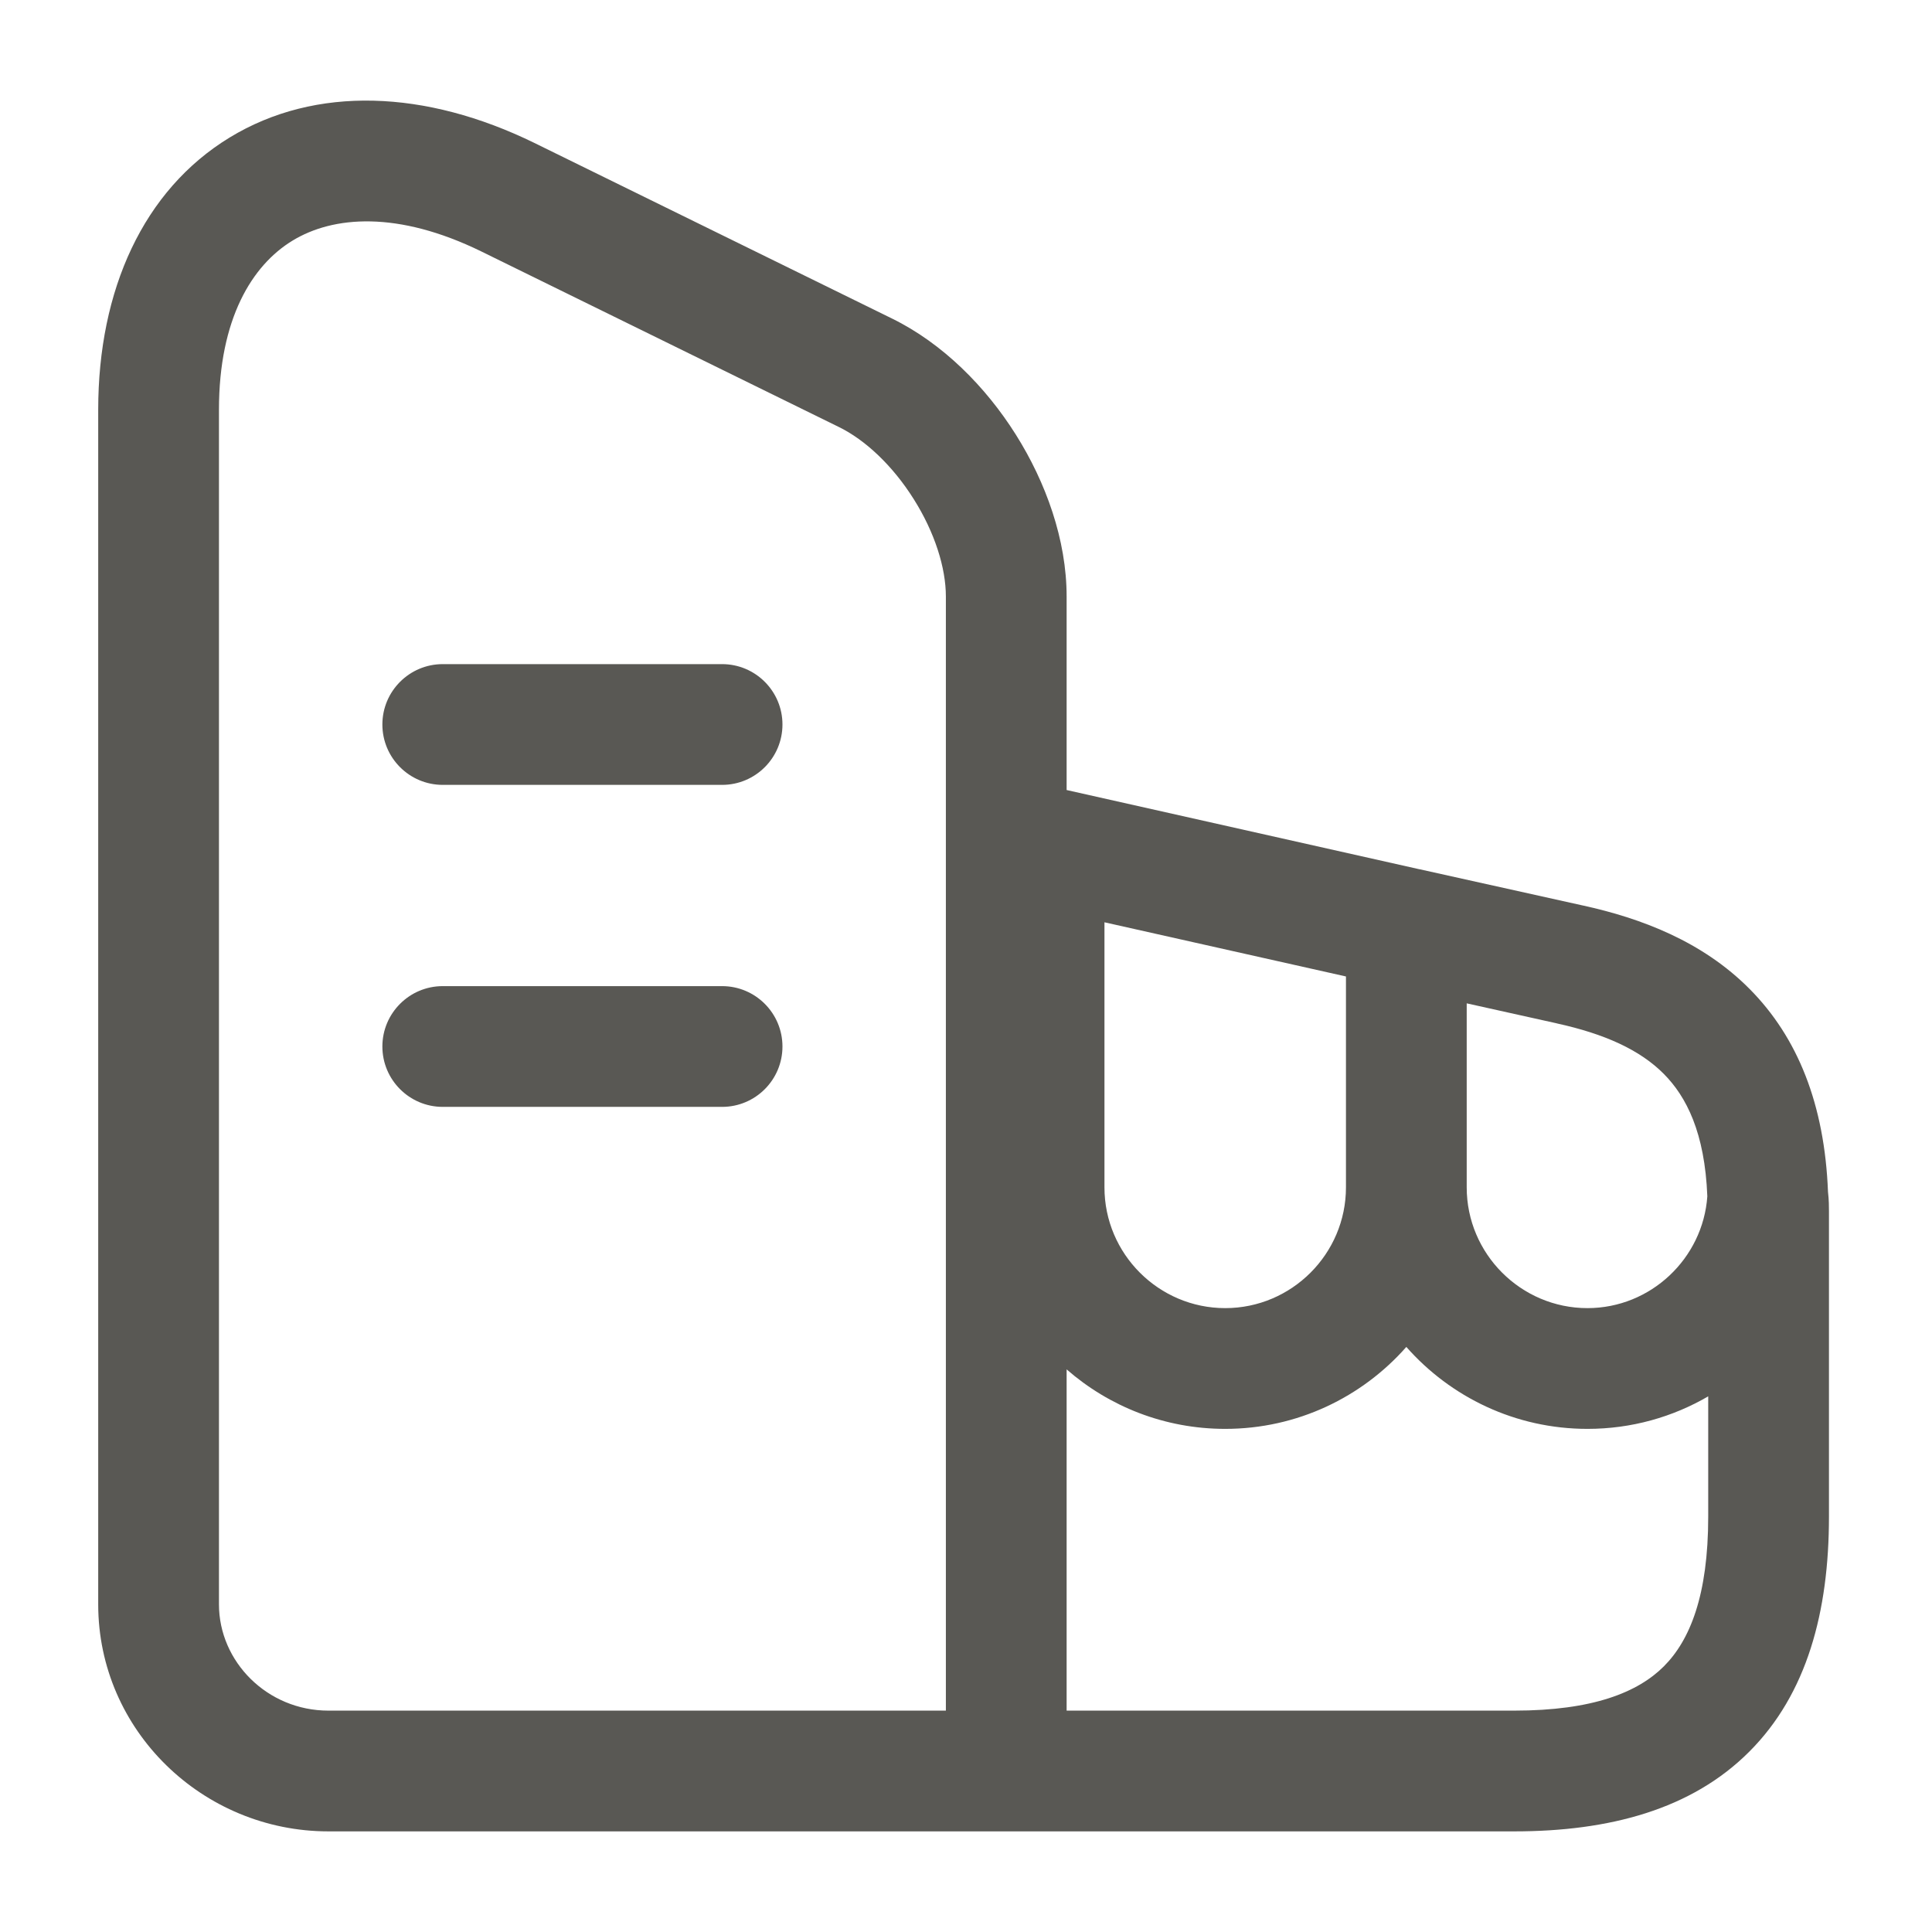 <svg width="24" height="24" viewBox="0 0 24 24" fill="none" xmlns="http://www.w3.org/2000/svg">
<path fill-rule="evenodd" clip-rule="evenodd" d="M3.634 2.989C3.132 3.294 2.72 3.96 2.72 5.09V19.93C2.72 20.642 3.32 21.25 4.08 21.25H11.75V7.41C11.75 7.054 11.612 6.614 11.35 6.199C11.089 5.784 10.748 5.464 10.42 5.304L5.98 3.124C5.98 3.124 5.98 3.124 5.98 3.124C4.94 2.615 4.138 2.682 3.634 2.989ZM13.25 17.011V21.25H18.81C19.789 21.25 20.347 21.022 20.669 20.7C20.992 20.377 21.22 19.819 21.22 18.84V17.346C20.779 17.603 20.267 17.75 19.72 17.75C18.825 17.75 18.02 17.356 17.47 16.732C16.92 17.356 16.115 17.75 15.22 17.75C14.466 17.75 13.777 17.471 13.25 17.011ZM18.22 14.75C18.22 15.576 18.894 16.25 19.72 16.25C20.506 16.25 21.155 15.633 21.209 14.861C21.178 14.067 20.947 13.622 20.67 13.342C20.372 13.041 19.932 12.843 19.339 12.713L19.337 12.712L18.22 12.464V14.75ZM17.634 10.798L19.661 11.248C19.661 11.248 19.661 11.248 19.662 11.248C20.388 11.407 21.148 11.694 21.735 12.286C22.331 12.887 22.666 13.719 22.708 14.806C22.72 14.906 22.72 14.996 22.72 15.048C22.72 15.052 22.72 15.056 22.72 15.06V18.84C22.72 20.021 22.447 21.043 21.73 21.76C21.013 22.478 19.991 22.75 18.81 22.75H4.08C2.52 22.75 1.22 21.498 1.22 19.93V5.09C1.22 3.6 1.782 2.361 2.853 1.708C3.921 1.058 5.29 1.116 6.639 1.776L11.079 3.956C11.079 3.956 11.08 3.956 11.079 3.956C11.712 4.266 12.246 4.806 12.619 5.399C12.992 5.991 13.25 6.706 13.25 7.41V9.814L17.632 10.798L17.634 10.798ZM16.72 12.13V14.75C16.72 15.576 16.046 16.25 15.22 16.25C14.394 16.25 13.72 15.576 13.72 14.75V11.457L16.72 12.13ZM4.75 9C4.75 8.586 5.086 8.25 5.5 8.25H8.97C9.384 8.25 9.72 8.586 9.72 9C9.72 9.414 9.384 9.75 8.97 9.75H5.5C5.086 9.75 4.75 9.414 4.75 9ZM4.75 13C4.75 12.586 5.086 12.25 5.5 12.25H8.97C9.384 12.25 9.72 12.586 9.72 13C9.72 13.414 9.384 13.75 8.97 13.75H5.5C5.086 13.75 4.75 13.414 4.75 13Z" fill="#595854"/>
</svg>
